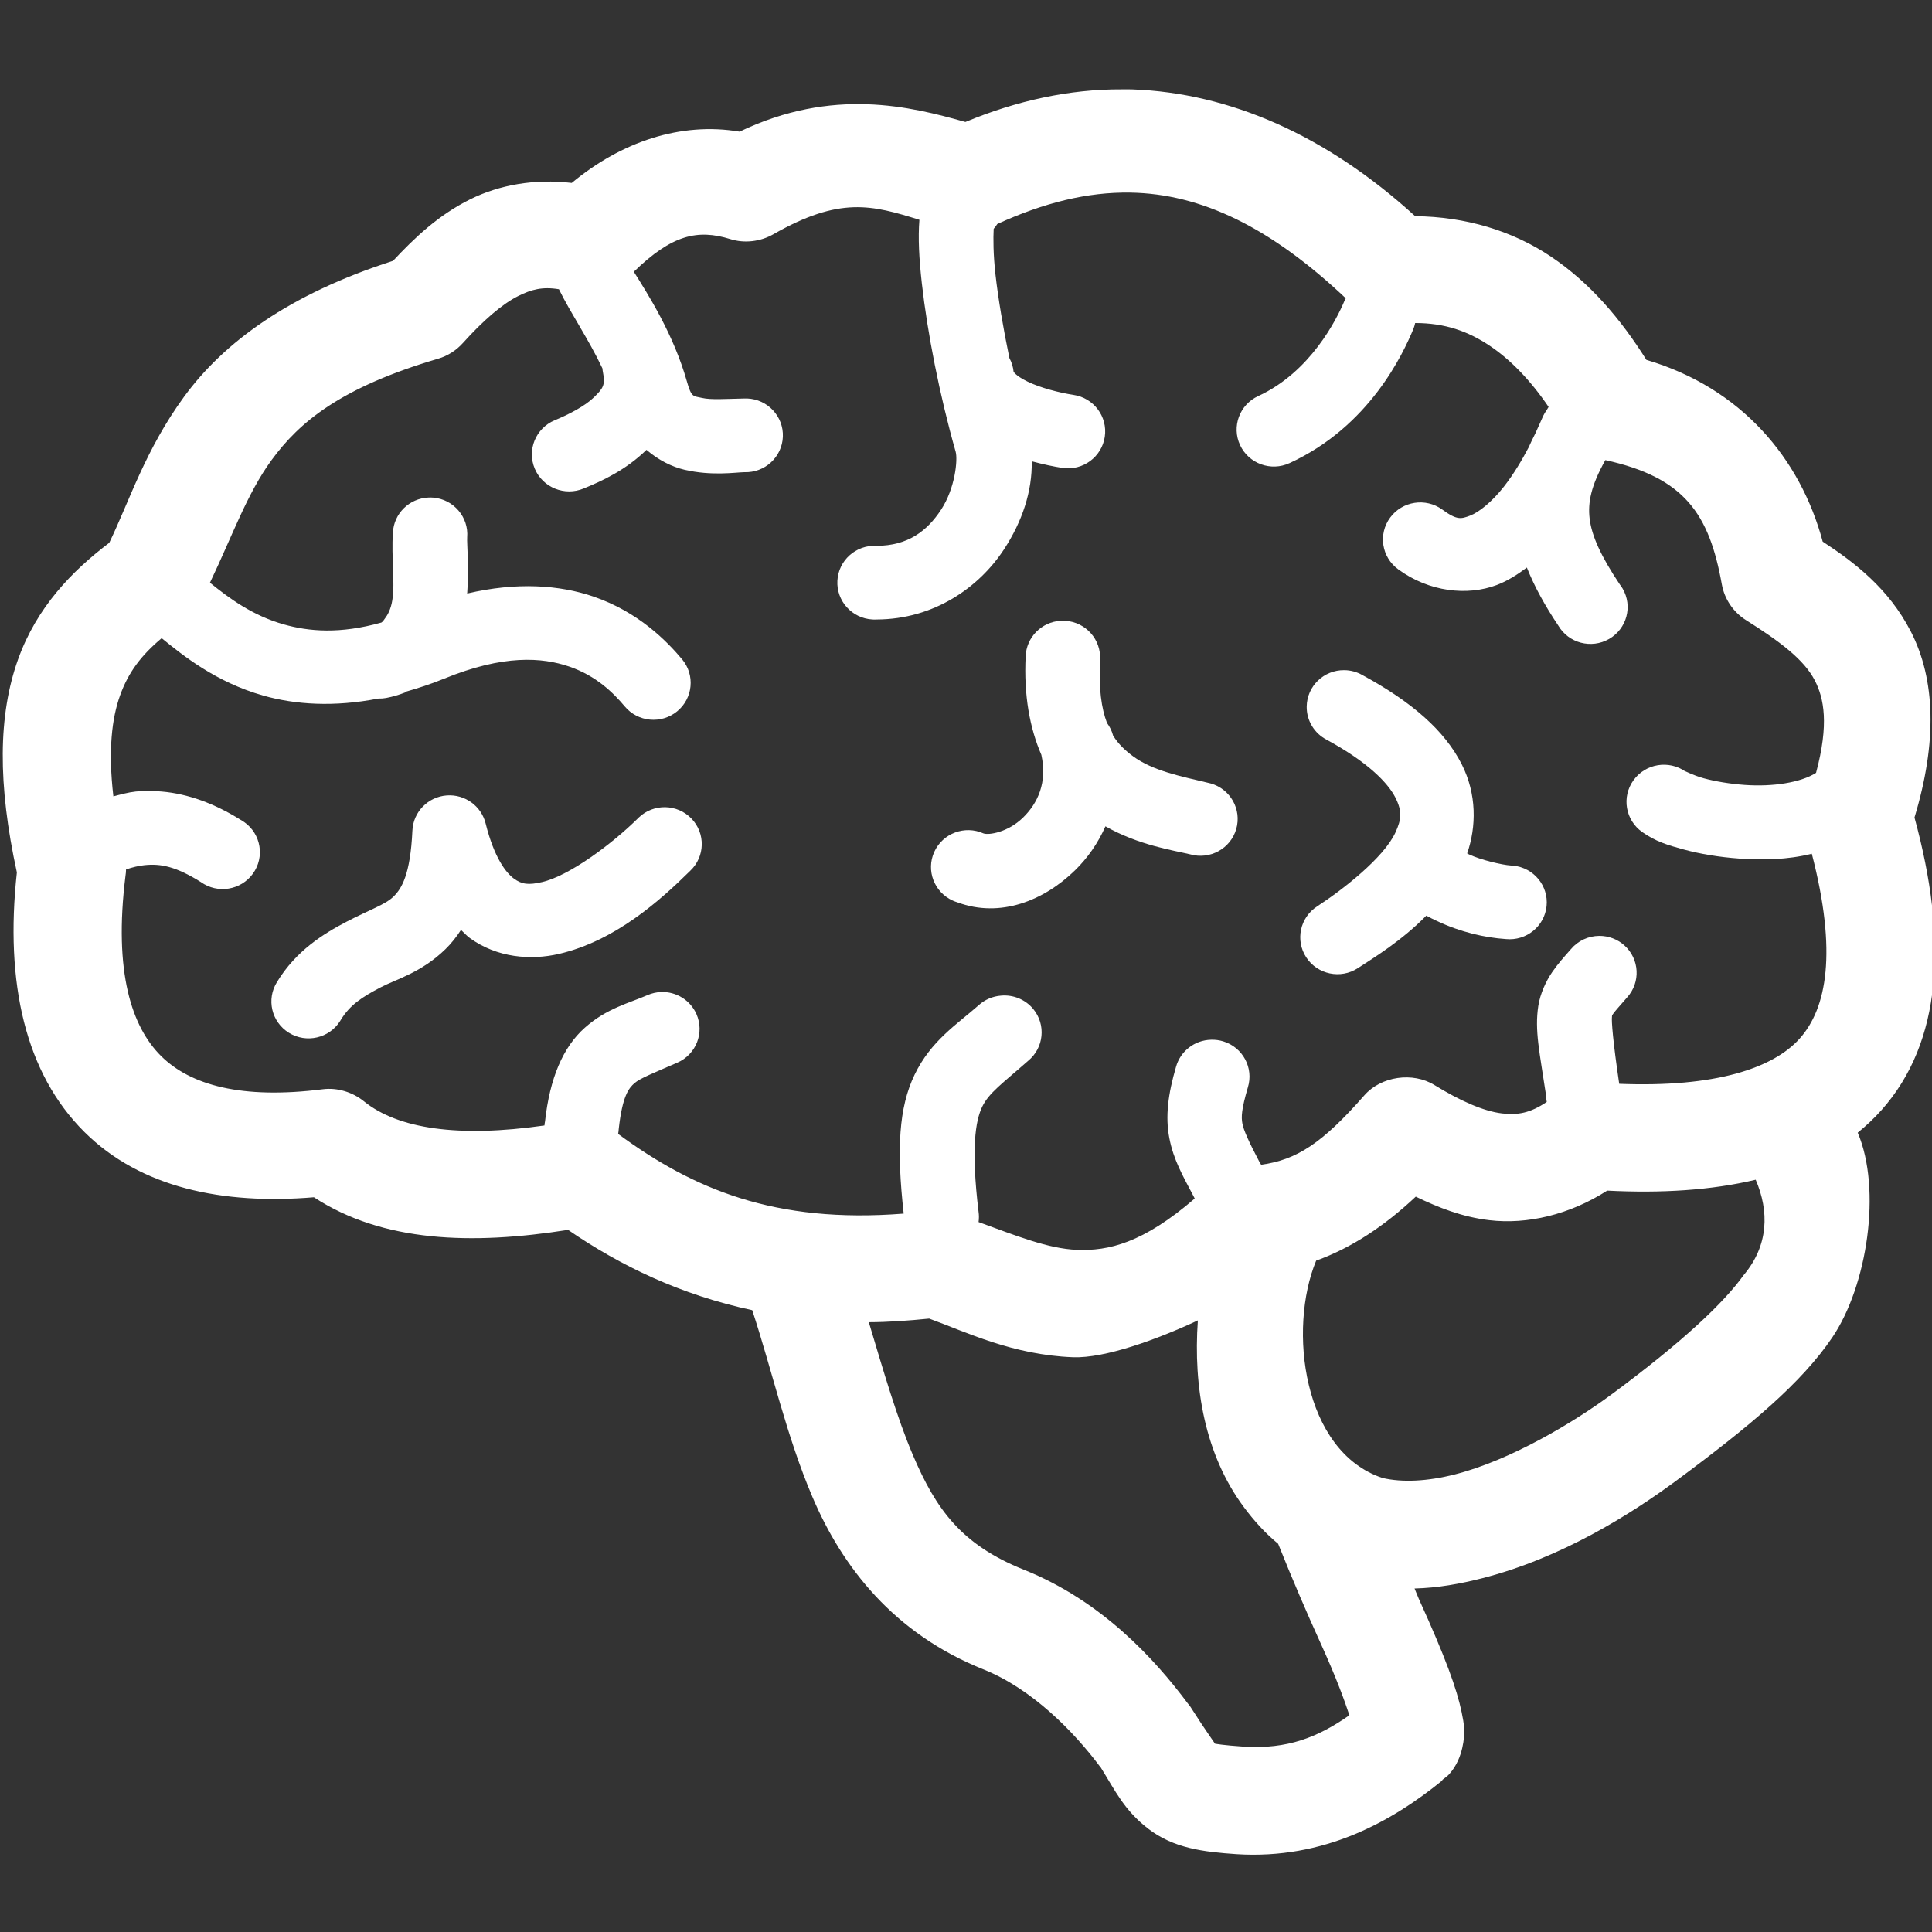 <?xml version="1.0" encoding="utf-8"?>
<!-- Generator: Adobe Illustrator 16.0.0, SVG Export Plug-In . SVG Version: 6.00 Build 0)  -->
<!DOCTYPE svg PUBLIC "-//W3C//DTD SVG 1.1//EN" "http://www.w3.org/Graphics/SVG/1.1/DTD/svg11.dtd">
<svg version="1.1"
	 id="svg2" xmlns:dc="http://purl.org/dc/elements/1.1/" xmlns:cc="http://creativecommons.org/ns#" xmlns:rdf="http://www.w3.org/1999/02/22-rdf-syntax-ns#" xmlns:svg="http://www.w3.org/2000/svg" xmlns:sodipodi="http://sodipodi.sourceforge.net/DTD/sodipodi-0.dtd" xmlns:inkscape="http://www.inkscape.org/namespaces/inkscape" sodipodi:docname="Central nervous system.svg.2012_08_15_16_41_36.0.svg" inkscape:version="0.48.1 "
	 xmlns="http://www.w3.org/2000/svg" xmlns:xlink="http://www.w3.org/1999/xlink" x="0px" y="0px" width="100px" height="100px"
	 viewBox="0 0 100 100" enable-background="new 0 0 100 100" xml:space="preserve">
<rect x="0" y="0" width="100" height="100" fill="#333333" stroke="none"/>
<sodipodi:namedview  fit-margin-left="0" fit-margin-top="0" showgrid="false" inkscape:cy="54.44365" inkscape:cx="19.225203" inkscape:zoom="4.9749909" borderopacity="1.0" bordercolor="#666666" pagecolor="#ffffff" id="base" fit-margin-bottom="0" fit-margin-right="0" inkscape:window-maximized="1" inkscape:window-y="-8" inkscape:current-layer="layer3" inkscape:window-x="-8" inkscape:pageshadow="2" inkscape:document-units="px" inkscape:pageopacity="0.0" inkscape:window-height="718" inkscape:window-width="1366">
	</sodipodi:namedview>
<g id="layer3" transform="translate(-218.372,-675.625)" inkscape:label="Circonvolutions" inkscape:groupmode="layer">
	<path id="path3768" fill="#FFFFFF" d="M276.435,680.25c-2.705-0.014-5.439,0.584-8.094,1.688c-2.847-0.8-6.85-1.814-11.688,0.5
		c-3.042-0.514-6.119,0.522-8.688,2.656c-1.926-0.228-3.756,0.104-5.25,0.844c-1.662,0.823-2.898,2.01-4,3.188
		c-5.395,1.732-8.769,4.235-10.813,7.031c-2.003,2.741-2.828,5.393-3.875,7.563c-1.929,1.46-3.754,3.337-4.719,6.031
		c-1.035,2.891-1.06,6.454-0.063,11.031c-0.626,5.734,0.439,10.399,3.5,13.438c2.904,2.883,7.153,3.768,11.875,3.375
		c3.563,2.33,8.167,2.476,13.156,1.688c2.704,1.859,5.833,3.367,9.531,4.156c1.049,3.191,1.77,6.51,3.125,9.688
		c1.536,3.602,4.197,7.046,8.844,8.906c2.521,1.01,4.688,3.234,6.031,5.031c0.007,0.009,0.025,0.022,0.031,0.031
		c0.771,1.238,1.223,2.229,2.469,3.188c1.309,1.006,2.834,1.195,4.563,1.313c4.546,0.289,8.047-1.693,10.656-3.813v-0.031
		c0.117-0.094,0.246-0.174,0.344-0.281c0.414-0.455,0.598-0.982,0.688-1.375c0.18-0.786,0.092-1.25-0.031-1.844
		c-0.246-1.189-0.824-2.813-2.219-5.875c-0.077-0.169-0.139-0.352-0.219-0.531c1.2-0.03,2.371-0.243,3.5-0.531
		c4.076-1.04,7.664-3.288,10.063-5.063c3.867-2.861,6.479-5.066,8.063-7.406c1.807-2.671,2.563-7.66,1.313-10.594
		c0.435-0.353,0.84-0.732,1.219-1.156c3.159-3.537,3.451-8.816,1.719-15.156c1.182-3.906,1.086-7.146-0.188-9.625
		c-1.148-2.236-2.918-3.579-4.563-4.656c-1.155-4.31-4.223-7.962-9.125-9.406c-1.34-2.132-2.926-3.993-4.938-5.344
		c-1.994-1.34-4.422-2.067-7.031-2.094c-4.575-4.175-9.588-6.385-14.656-6.563C276.786,680.244,276.614,680.251,276.435,680.25z
		 M276.872,685.594c3.678,0.059,7.266,1.796,11.156,5.469c-0.022,0.041-0.043,0.083-0.063,0.125
		c-0.402,0.96-1.764,3.696-4.469,4.938c-0.966,0.445-1.385,1.583-0.936,2.541c0.448,0.958,1.595,1.374,2.561,0.928l0,0
		c4.146-1.904,5.875-5.667,6.406-6.938c0.04-0.101,0.072-0.206,0.094-0.313c1.536,0.003,2.725,0.415,3.875,1.188
		c1.045,0.702,2.08,1.756,3.031,3.156c-0.017,0.027-0.094,0.156-0.094,0.156c-0.072,0.098-0.135,0.203-0.188,0.313
		c0,0-0.208,0.477-0.406,0.906c-0.117,0.234-0.244,0.485-0.344,0.719c-0.342,0.651-0.77,1.378-1.281,2.031
		c-0.605,0.774-1.287,1.326-1.75,1.5s-0.676,0.247-1.438-0.313c-0.861-0.625-2.07-0.439-2.7,0.416s-0.442,2.053,0.419,2.678l0,0
		c1.596,1.172,3.58,1.383,5.094,0.813c0.59-0.223,1.096-0.559,1.563-0.906c0.398,1.002,0.953,1.998,1.625,3
		c0.532,0.913,1.709,1.225,2.63,0.697c0.92-0.528,1.234-1.696,0.702-2.608c-0.043-0.074-0.092-0.146-0.145-0.213
		c-0.988-1.474-1.458-2.527-1.563-3.406c-0.1-0.842,0.072-1.705,0.813-3.031c4.098,0.899,5.377,2.778,6.031,6.438
		c0.138,0.757,0.595,1.433,1.25,1.844c1.76,1.109,3.006,2.041,3.563,3.125c0.475,0.924,0.74,2.258,0.063,4.781
		c-0.795,0.506-2.248,0.728-3.688,0.625c-0.781-0.056-1.541-0.186-2.125-0.344c-0.583-0.158-1.064-0.434-0.938-0.344
		c-0.87-0.616-2.079-0.417-2.7,0.447c-0.622,0.863-0.42,2.062,0.45,2.678c0.687,0.486,1.322,0.68,2.156,0.906
		s1.82,0.394,2.875,0.469c1.18,0.084,2.484,0.066,3.75-0.25c1.331,5.115,0.767,8.004-0.625,9.563
		c-1.379,1.543-4.377,2.541-9.344,2.344c-0.323-2.186-0.406-3.264-0.375-3.469c0.016-0.104-0.023-0.031,0.063-0.156
		s0.339-0.409,0.719-0.844c0.712-0.783,0.648-1.99-0.141-2.696c-0.355-0.318-0.818-0.493-1.297-0.491
		c-0.568,0.003-1.105,0.254-1.469,0.688c-0.354,0.404-0.652,0.727-0.969,1.188s-0.621,1.113-0.719,1.75
		c-0.195,1.272,0.066,2.379,0.406,4.656c0.002,0.105,0.012,0.209,0.031,0.313c-0.857,0.579-1.502,0.689-2.313,0.594
		c-0.966-0.113-2.184-0.66-3.5-1.469c-1.121-0.691-2.758-0.456-3.625,0.531c-2.187,2.492-3.506,3.342-5.344,3.594
		c-0.029-0.054-0.061-0.105-0.094-0.156c-0.565-1.075-0.809-1.627-0.875-1.969s-0.054-0.73,0.281-1.875
		c0.313-1.008-0.258-2.076-1.274-2.386c-0.204-0.062-0.418-0.091-0.632-0.083c-0.852,0.02-1.588,0.592-1.813,1.406
		c-0.407,1.393-0.563,2.557-0.344,3.688s0.697,1.949,1.25,3c0.02,0.043,0.04,0.084,0.063,0.125
		c-2.683,2.314-4.466,2.719-6.094,2.656c-1.49-0.057-3.158-0.734-5.094-1.438c0.025-0.176,0.025-0.355,0-0.531
		c-0.397-3.291-0.159-4.718,0.188-5.438c0.346-0.72,1.041-1.2,2.375-2.375c0.821-0.67,0.939-1.873,0.265-2.688
		c-0.407-0.49-1.033-0.748-1.671-0.688c-0.432,0.033-0.838,0.209-1.156,0.5c-1.125,0.991-2.466,1.834-3.313,3.594
		c-0.814,1.692-0.938,3.839-0.563,7.188c-6.685,0.527-10.909-1.276-14.781-4.125c0.016-0.082,0.026-0.166,0.031-0.25
		c0.19-1.729,0.526-2.121,0.813-2.375s0.984-0.525,2.219-1.063c0.974-0.424,1.417-1.549,0.99-2.516
		c-0.317-0.717-1.044-1.17-1.834-1.141c-0.237,0.01-0.47,0.063-0.688,0.156c-0.968,0.422-2.108,0.678-3.25,1.688
		s-1.819,2.633-2.063,4.844c-0.015,0.072-0.025,0.146-0.031,0.219c-4.448,0.641-7.589,0.174-9.344-1.25
		c-0.586-0.476-1.374-0.719-2.125-0.625c-4.208,0.535-6.861-0.217-8.375-1.719c-1.514-1.503-2.463-4.321-1.844-9.313
		c0.015-0.118,0.032-0.225,0.031-0.344c0.33-0.113,0.654-0.188,0.938-0.219c0.849-0.093,1.637,0.061,2.938,0.875
		c0.863,0.616,2.066,0.422,2.688-0.434s0.426-2.05-0.438-2.666c-0.061-0.043-0.123-0.083-0.188-0.119
		c-1.353-0.847-2.735-1.354-4.094-1.469c-0.453-0.038-0.898-0.049-1.344,0c-0.393,0.043-0.783,0.152-1.156,0.25
		c-0.28-2.396-0.074-4.053,0.344-5.219c0.436-1.218,1.114-2.097,2.156-2.969c1.077,0.875,2.789,2.271,5.25,2.969
		c1.677,0.476,3.677,0.602,5.969,0.156c0.136,0.004,0.272-0.006,0.406-0.031c0.336-0.065,0.662-0.16,0.969-0.281
		c0.01-0.002-0.01-0.028,0-0.031c0.651-0.185,1.341-0.405,2.031-0.688c3.072-1.255,5.064-1.105,6.469-0.625
		c1.405,0.48,2.292,1.369,2.875,2.063c0.679,0.813,1.893,0.927,2.713,0.253c0.82-0.673,0.935-1.878,0.256-2.691
		c-0.798-0.95-2.268-2.455-4.594-3.25c-1.747-0.597-3.963-0.759-6.531-0.156c0.103-1.384-0.022-2.584,0-2.906
		c0.086-1.051-0.703-1.972-1.762-2.058c-0.079-0.006-0.159-0.008-0.238-0.004c-0.995,0.041-1.794,0.826-1.844,1.813
		c-0.09,1.298,0.12,2.549-0.031,3.5c-0.076,0.476-0.247,0.773-0.375,0.938c-0.059,0.076-0.103,0.164-0.188,0.219
		c-2.154,0.603-3.753,0.465-5.063,0.094c-1.609-0.457-2.799-1.336-3.813-2.156c1.174-2.456,1.917-4.605,3.188-6.344
		c1.442-1.974,3.583-3.764,8.625-5.25c0.496-0.146,0.937-0.43,1.281-0.813c1.044-1.161,2.037-2.023,2.875-2.438
		c0.666-0.33,1.234-0.487,2.094-0.344c0.614,1.256,1.532,2.576,2.25,4.094c0.006,0.073,0.017,0.146,0.031,0.219
		c0.133,0.648-0.008,0.83-0.469,1.281c-0.46,0.451-1.306,0.891-2.031,1.188c-0.983,0.411-1.444,1.535-1.03,2.51
		c0.414,0.975,1.547,1.432,2.53,1.021l0,0c0.942-0.385,2.175-0.947,3.25-2c0.624,0.534,1.312,0.877,1.969,1.031
		c1.405,0.329,2.641,0.134,3.094,0.125c1.063,0.04,1.956-0.782,1.997-1.835c0.04-1.054-0.789-1.94-1.851-1.98
		c-0.07-0.002-0.139-0.001-0.208,0.003c-0.897,0.018-1.668,0.076-2.125-0.031c-0.456-0.107-0.543-0.003-0.781-0.844
		c-0.695-2.459-2.024-4.529-2.75-5.688c1.965-1.905,3.289-2.219,5-1.688c0.735,0.229,1.549,0.129,2.219-0.25
		c3.448-1.969,5.105-1.515,7.563-0.75c-0.075,0.936-0.017,2.014,0.125,3.281c0.288,2.563,0.917,5.789,1.75,8.719
		c0.12,0.423-0.029,1.9-0.75,3c-0.72,1.1-1.714,1.872-3.344,1.875c-1.062-0.057-1.969,0.75-2.026,1.802
		c-0.058,1.053,0.756,1.953,1.817,2.01c0.07,0.004,0.14,0.004,0.209,0c2.991-0.007,5.321-1.682,6.594-3.625
		c0.952-1.454,1.469-3.02,1.438-4.563c0.572,0.153,1.125,0.273,1.594,0.344c1.053,0.154,2.031-0.567,2.188-1.612
		c0.155-1.044-0.572-2.015-1.625-2.169c-0.702-0.106-1.703-0.361-2.375-0.688s-0.722-0.541-0.719-0.5
		c-0.024-0.251-0.099-0.496-0.219-0.719c-0.318-1.541-0.578-3.061-0.719-4.313c-0.119-1.063-0.119-1.879-0.094-2.375
		c0.069-0.078,0.132-0.162,0.188-0.25C272.394,686.121,274.65,685.559,276.872,685.594z M309.247,736.688
		c0.699,1.625,0.68,3.393-0.625,4.938c-1.021,1.43-3.154,3.449-6.813,6.156c-2.014,1.49-5.257,3.424-8.125,4.156
		c-1.434,0.365-2.726,0.425-3.75,0.188c-4.131-1.367-4.903-7.719-3.438-11.25c1.836-0.663,3.537-1.793,5.156-3.313
		c1.164,0.561,2.386,1.051,3.813,1.219c1.947,0.229,4.141-0.276,6.094-1.531C304.38,737.395,306.962,737.231,309.247,736.688z
		 M266.466,743.875c1.933,0.702,4.306,1.879,7.438,2c1.661,0.064,4.371-0.923,6.469-1.906c-0.244,3.453,0.369,6.955,2.375,9.656
		c0.537,0.724,1.125,1.369,1.781,1.906c0.74,1.854,1.498,3.609,2.188,5.125c0.86,1.89,1.248,2.998,1.5,3.75
		c-1.637,1.145-3.209,1.766-5.469,1.625c-1.098-0.076-1.434-0.143-1.5-0.156c0.047,0.025-0.387-0.533-1.281-1.938
		c-0.035-0.058-0.086-0.102-0.125-0.156c-1.695-2.273-4.438-5.292-8.469-6.906c-3.241-1.297-4.549-3.121-5.75-5.938
		c-0.81-1.898-1.511-4.301-2.281-6.875C264.351,744.059,265.386,743.983,266.466,743.875z"/>
	<path id="path3780" inkscape:connector-curvature="0" fill="#FFFFFF" d="M241.502,716.796c-0.974,0.07-1.741,0.852-1.784,1.82
		c-0.106,2.291-0.56,3.008-0.982,3.42c-0.422,0.412-1.212,0.665-2.436,1.302c-1.167,0.609-2.603,1.49-3.588,3.112
		c-0.563,0.895-0.289,2.072,0.613,2.631s2.089,0.285,2.652-0.609c0.011-0.018,0.022-0.035,0.032-0.053
		c0.472-0.777,1.098-1.186,2.085-1.7c0.782-0.407,2.098-0.758,3.337-1.968c0.295-0.288,0.563-0.623,0.802-0.994
		c0.151,0.138,0.287,0.298,0.451,0.417c1.413,1.03,3.168,1.163,4.621,0.825c2.906-0.675,5.236-2.765,6.796-4.305
		c0.768-0.729,0.795-1.937,0.061-2.699c-0.735-0.762-1.953-0.789-2.721-0.061c-0.019,0.018-0.038,0.037-0.056,0.055
		c-1.327,1.311-3.536,2.962-4.951,3.291c-0.708,0.165-1.056,0.119-1.463-0.179c-0.408-0.297-1.021-1.079-1.463-2.853
		C243.284,717.344,242.438,716.731,241.502,716.796z"/>
	<path id="path3798" inkscape:connector-curvature="0" fill="#FFFFFF" d="M287.958,710.312c-1.063-0.015-1.937,0.828-1.951,1.882
		c-0.011,0.719,0.387,1.383,1.029,1.717c2.193,1.19,3.192,2.271,3.559,2.992c0.365,0.721,0.312,1.135,0.01,1.8
		c-0.604,1.329-2.773,3-4.06,3.837c-0.89,0.577-1.14,1.761-0.558,2.644c0.582,0.882,1.775,1.131,2.665,0.553
		c0.003-0.002,0.005-0.003,0.008-0.005c0.849-0.552,2.274-1.425,3.538-2.714c0.181,0.103,0.369,0.192,0.551,0.278
		c1.223,0.578,2.484,0.863,3.568,0.935c1.059,0.104,2.001-0.661,2.106-1.71c0.105-1.049-0.667-1.984-1.724-2.089
		c-0.044-0.004-0.088-0.007-0.132-0.009c-0.438-0.029-1.544-0.283-2.165-0.577c-0.057-0.026-0.072-0.039-0.09-0.049
		c0.48-1.375,0.503-3.068-0.281-4.613c-0.878-1.731-2.551-3.212-5.152-4.623C288.599,710.402,288.282,710.316,287.958,710.312
		L287.958,710.312z"/>
	<path id="path3802" inkscape:connector-curvature="0" fill="#FFFFFF" d="M273.265,707.757c-0.989,0.061-1.77,0.857-1.805,1.839
		c-0.102,2.017,0.215,3.721,0.813,5.1c0.314,1.434-0.182,2.499-0.953,3.251c-0.781,0.763-1.775,0.915-2.045,0.815
		c-0.968-0.434-2.108-0.005-2.545,0.956c-0.437,0.961-0.005,2.092,0.963,2.525c0.078,0.035,0.158,0.064,0.239,0.089
		c2.208,0.819,4.468-0.083,6.084-1.661c0.639-0.624,1.186-1.396,1.573-2.276c1.726,0.979,3.479,1.234,4.39,1.451
		c1.022,0.29,2.088-0.296,2.381-1.31c0.291-1.014-0.3-2.071-1.322-2.36c-0.051-0.015-0.104-0.027-0.156-0.038
		c-1.359-0.325-2.844-0.613-3.869-1.372c-0.383-0.283-0.744-0.609-1.032-1.074c-0.002-0.002,0.002-0.007,0-0.01
		c-0.063-0.229-0.168-0.445-0.311-0.636c-0.287-0.75-0.436-1.779-0.36-3.261c0.068-1.052-0.736-1.96-1.797-2.028
		C273.43,707.751,273.347,707.751,273.265,707.757z"/>
</g>
</svg>
